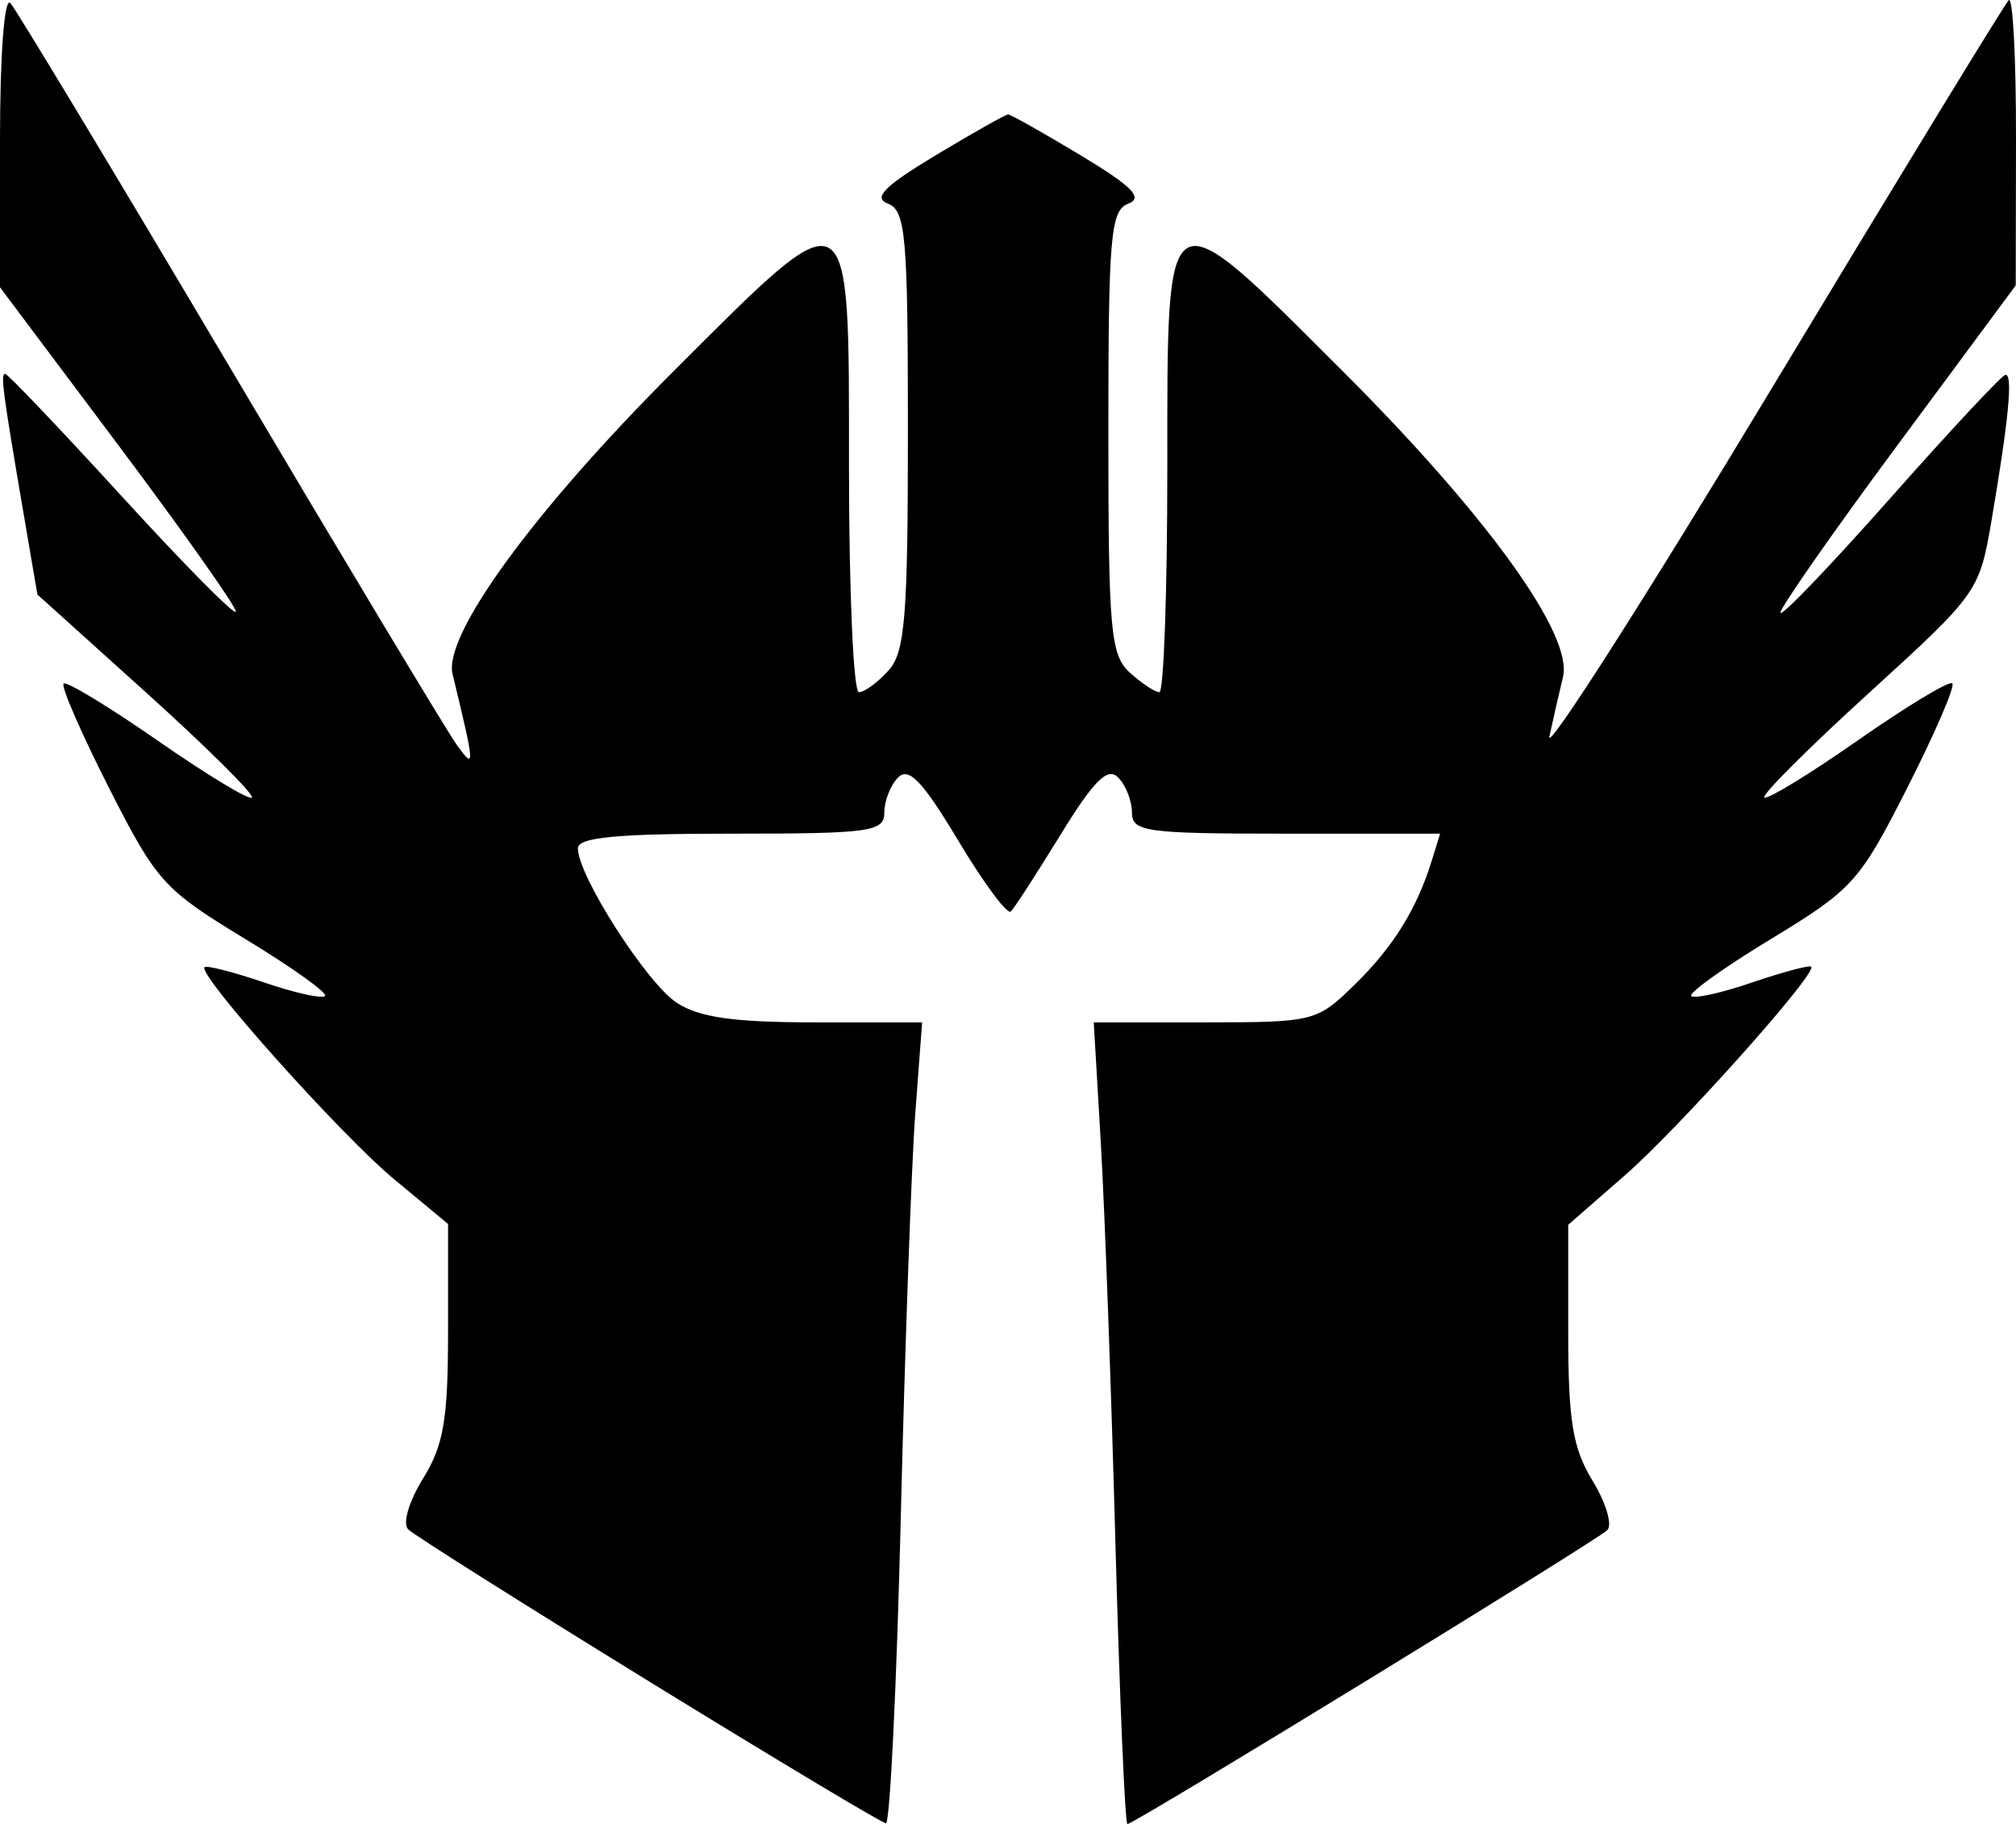 <svg xmlns="http://www.w3.org/2000/svg" id="icon" width="100%" height="100%" viewBox="0 0 45.238 40.934"><path d="M14.102 51.119c-2.837-1.746-5.264-3.278-5.391-3.403-.132-.13.01-.62.33-1.139.466-.753.563-1.324.563-3.313v-2.403l-1.212-1.005c-1.193-.99-4.415-4.594-4.253-4.757.046-.046.646.108 1.334.342.687.234 1.304.372 1.37.305.067-.067-.743-.645-1.8-1.286-1.823-1.107-1.978-1.279-3.05-3.389-.62-1.223-1.078-2.273-1.016-2.335.061-.061 1.013.515 2.115 1.281 1.101.766 2.051 1.34 2.111 1.277.06-.064-.999-1.116-2.352-2.338l-2.462-2.22-.298-1.748c-.483-2.827-.533-3.203-.424-3.203.057 0 1.245 1.248 2.64 2.774 1.394 1.526 2.535 2.678 2.535 2.559 0-.119-1.19-1.804-2.646-3.746l-2.646-3.53v-3.315c0-1.908.098-3.208.232-3.064.127.139 2.348 3.824 4.935 8.19 2.587 4.365 4.877 8.175 5.089 8.466.409.562.404.49-.101-1.6-.21-.872 1.832-3.67 4.966-6.8 4.023-4.02 3.93-4.072 3.93 2.182 0 2.765.1 5.027.223 5.027s.42-.217.661-.483c.375-.414.438-1.197.438-5.396 0-4.368-.05-4.93-.447-5.084-.343-.13-.09-.386 1.071-1.086.836-.503 1.567-.915 1.625-.915.058 0 .79.412 1.625.915 1.162.7 1.414.955 1.071 1.086-.398.153-.447.718-.447 5.13 0 4.467.048 5.001.484 5.396.266.24.564.437.661.437.098 0 .178-2.262.178-5.027 0-6.254-.094-6.202 3.93-2.183 3.25 3.248 5.178 5.923 4.949 6.867-.081.334-.218.935-.305 1.336-.086.4 2.16-3.116 4.99-7.813 2.831-4.697 5.223-8.616 5.317-8.709.093-.093.166 1.31.163 3.116l-.006 3.285-2.64 3.566c-1.452 1.96-2.64 3.661-2.64 3.778 0 .117 1.101-1.03 2.448-2.55 1.346-1.521 2.516-2.775 2.6-2.787.174-.025.076.997-.315 3.291-.268 1.568-.312 1.63-2.735 3.837-1.355 1.233-2.417 2.293-2.36 2.355.056.062 1.003-.515 2.102-1.283 1.1-.768 2.053-1.343 2.118-1.277.065.065-.39 1.118-1.01 2.341-1.07 2.11-1.226 2.282-3.05 3.389-1.056.64-1.866 1.22-1.8 1.286.067.067.684-.07 1.371-.305.688-.234 1.283-.393 1.322-.353.143.143-2.968 3.625-4.197 4.696L34.74 40.88v2.425c.001 1.982.101 2.588.547 3.32.3.492.449.99.33 1.107-.249.244-10.618 6.596-10.768 6.596-.054 0-.175-2.827-.269-6.283-.093-3.457-.241-7.505-.328-8.996l-.159-2.712h2.495c2.448 0 2.511-.016 3.358-.844.87-.851 1.398-1.7 1.735-2.794l.184-.596h-3.458c-3.153 0-3.457-.042-3.457-.476 0-.262-.14-.616-.31-.786-.237-.237-.54.063-1.287 1.278-.537.873-1.04 1.652-1.12 1.73-.078.08-.609-.636-1.18-1.589-.795-1.328-1.11-1.66-1.348-1.42-.171.17-.311.525-.311.787 0 .434-.304.476-3.44.476-2.577 0-3.439.083-3.437.331.005.618 1.544 3.021 2.218 3.463.502.329 1.28.44 3.09.44h2.417l-.154 2.05c-.084 1.128-.23 5.176-.323 8.996-.093 3.82-.244 6.938-.336 6.928-.092-.009-2.49-1.446-5.327-3.192z" style=";stroke-width:1" transform="translate(.45 -13.395)"/></svg>